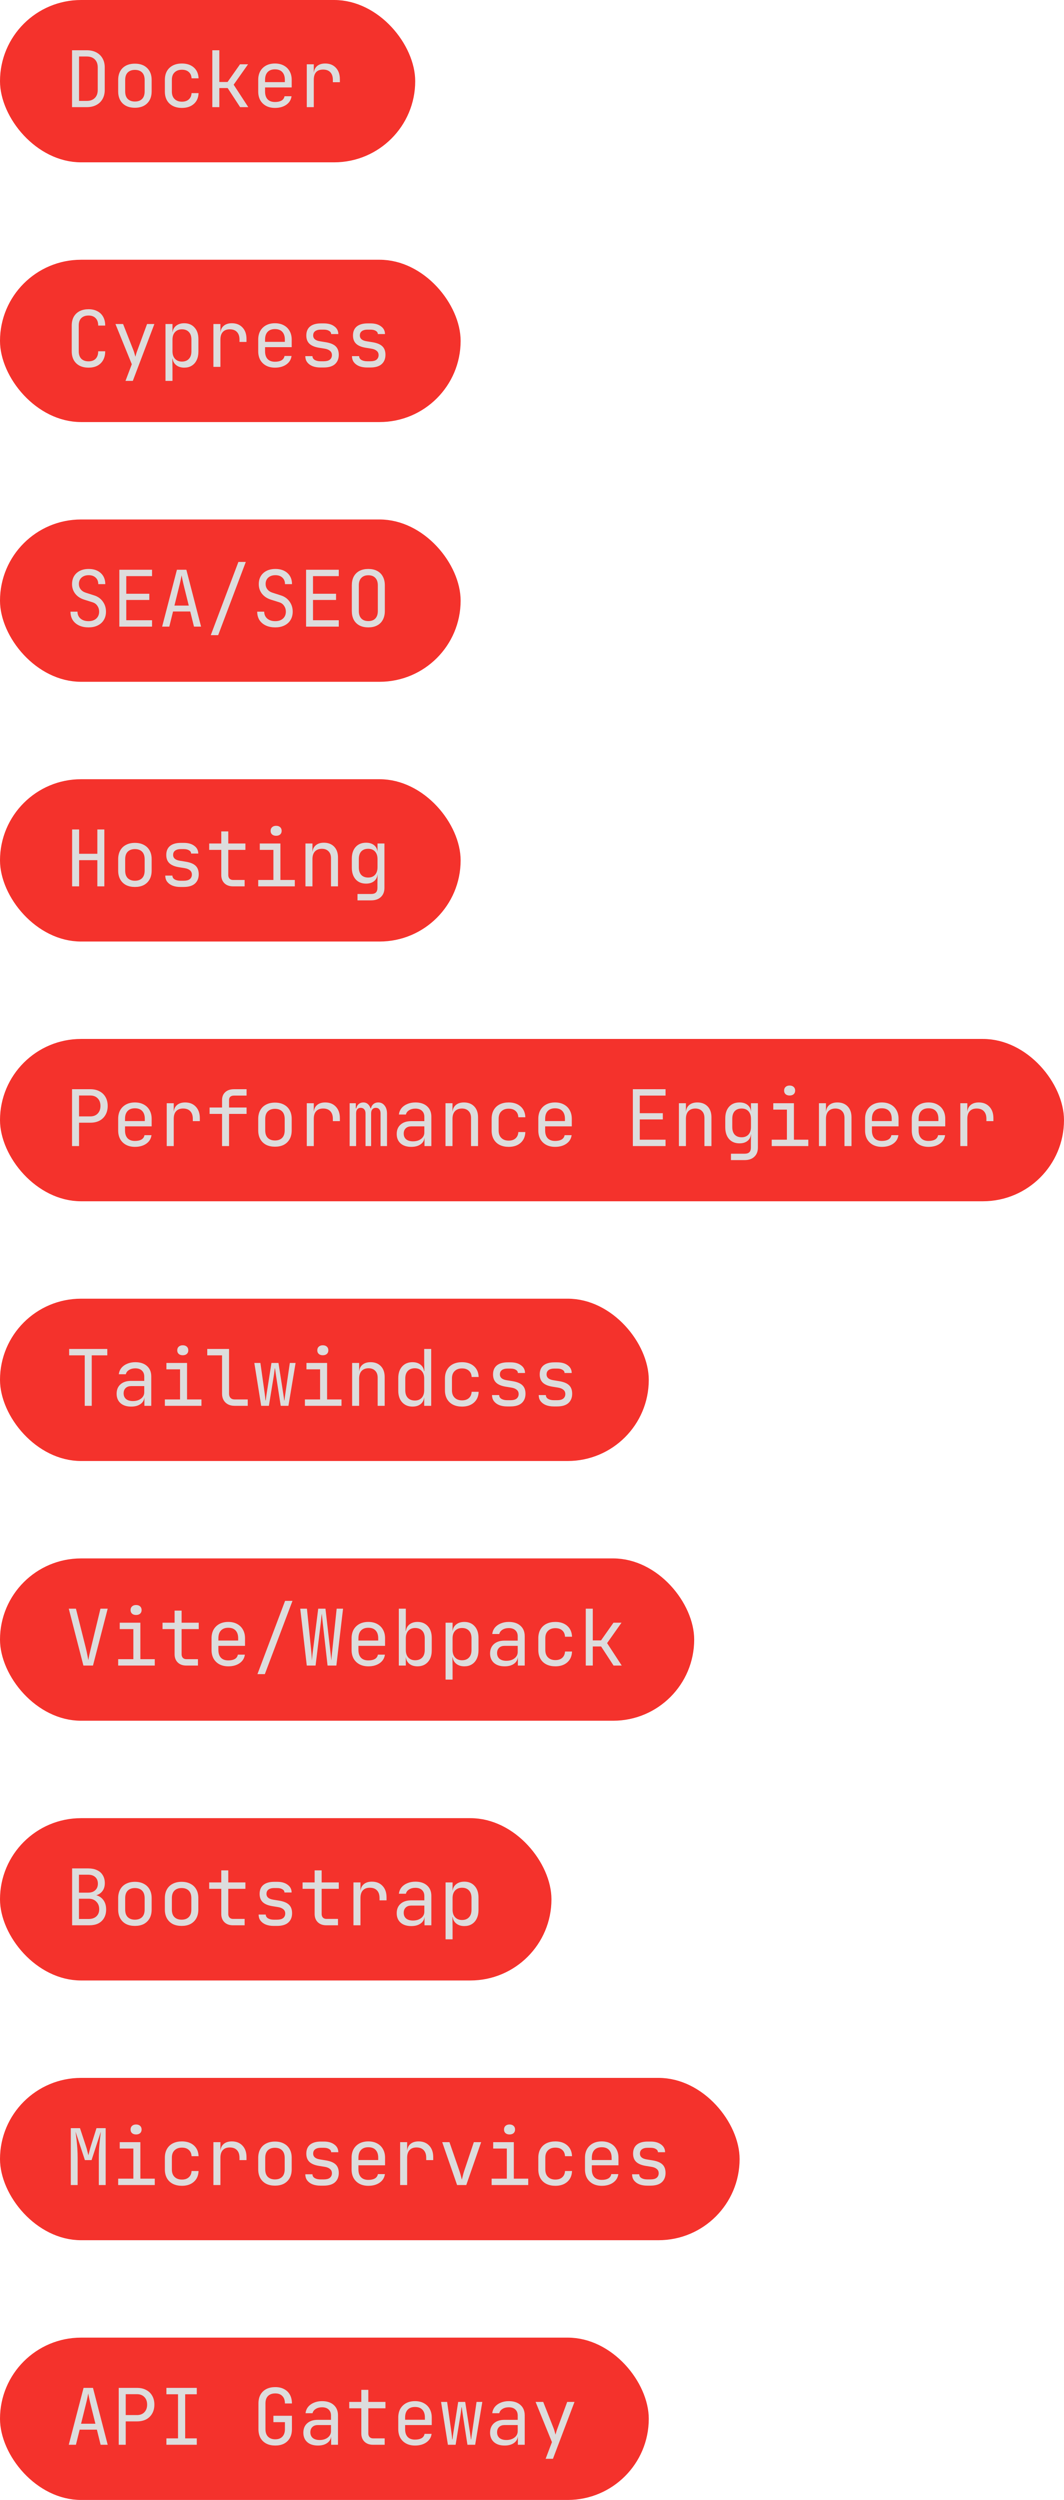 <svg width="164" height="385" viewBox="0 0 164 385" fill="none" xmlns="http://www.w3.org/2000/svg">
<rect width="64" height="25" rx="12.5" fill="#F4322C"/>
<path d="M11.104 16.5V7.74H13.372C13.94 7.74 14.428 7.848 14.836 8.064C15.252 8.28 15.572 8.584 15.796 8.976C16.028 9.368 16.144 9.832 16.144 10.368V13.86C16.144 14.396 16.028 14.864 15.796 15.264C15.572 15.656 15.252 15.96 14.836 16.176C14.428 16.392 13.94 16.5 13.372 16.5H11.104ZM12.184 15.54H13.372C13.9 15.54 14.312 15.392 14.608 15.096C14.912 14.8 15.064 14.388 15.064 13.86V10.368C15.064 9.848 14.912 9.44 14.608 9.144C14.312 8.848 13.9 8.7 13.372 8.7H12.184V15.54ZM20.795 16.596C19.995 16.596 19.363 16.372 18.899 15.924C18.443 15.468 18.215 14.852 18.215 14.076V12.324C18.215 11.54 18.443 10.924 18.899 10.476C19.363 10.028 19.995 9.804 20.795 9.804C21.595 9.804 22.223 10.028 22.679 10.476C23.143 10.924 23.375 11.536 23.375 12.312V14.076C23.375 14.852 23.143 15.468 22.679 15.924C22.223 16.372 21.595 16.596 20.795 16.596ZM20.795 15.636C21.267 15.636 21.635 15.504 21.899 15.24C22.163 14.976 22.295 14.588 22.295 14.076V12.324C22.295 11.812 22.163 11.424 21.899 11.16C21.635 10.896 21.267 10.764 20.795 10.764C20.331 10.764 19.963 10.896 19.691 11.16C19.427 11.424 19.295 11.812 19.295 12.324V14.076C19.295 14.588 19.427 14.976 19.691 15.24C19.963 15.504 20.331 15.636 20.795 15.636ZM28.039 16.62C27.239 16.62 26.599 16.396 26.119 15.948C25.647 15.5 25.411 14.884 25.411 14.1V12.3C25.411 11.516 25.647 10.9 26.119 10.452C26.599 10.004 27.239 9.78 28.039 9.78C28.799 9.78 29.411 9.984 29.875 10.392C30.339 10.8 30.583 11.356 30.607 12.06H29.527C29.503 11.636 29.359 11.312 29.095 11.088C28.839 10.856 28.487 10.74 28.039 10.74C27.567 10.74 27.191 10.876 26.911 11.148C26.631 11.412 26.491 11.792 26.491 12.288V14.1C26.491 14.596 26.631 14.98 26.911 15.252C27.191 15.524 27.567 15.66 28.039 15.66C28.487 15.66 28.839 15.544 29.095 15.312C29.359 15.08 29.503 14.756 29.527 14.34H30.607C30.583 15.044 30.339 15.6 29.875 16.008C29.411 16.416 28.799 16.62 28.039 16.62ZM32.726 16.5V7.74H33.806V12.624H35.078L36.998 9.9H38.234L36.014 13.044L38.27 16.5H37.01L35.09 13.56H33.806V16.5H32.726ZM42.381 16.62C41.861 16.62 41.405 16.516 41.013 16.308C40.629 16.1 40.329 15.808 40.113 15.432C39.905 15.048 39.801 14.604 39.801 14.1V12.3C39.801 11.788 39.905 11.344 40.113 10.968C40.329 10.592 40.629 10.3 41.013 10.092C41.405 9.884 41.861 9.78 42.381 9.78C42.901 9.78 43.353 9.884 43.737 10.092C44.129 10.3 44.429 10.592 44.637 10.968C44.853 11.344 44.961 11.788 44.961 12.3V13.464H40.857V14.1C40.857 14.62 40.989 15.02 41.253 15.3C41.517 15.572 41.893 15.708 42.381 15.708C42.797 15.708 43.133 15.636 43.389 15.492C43.645 15.34 43.801 15.116 43.857 14.82H44.937C44.865 15.372 44.593 15.812 44.121 16.14C43.657 16.46 43.077 16.62 42.381 16.62ZM40.857 12.648H43.905V12.3C43.905 11.78 43.773 11.38 43.509 11.1C43.253 10.82 42.877 10.68 42.381 10.68C41.893 10.68 41.517 10.82 41.253 11.1C40.989 11.38 40.857 11.78 40.857 12.3V12.648ZM47.285 16.5V9.9H48.365V11.16H48.377C48.433 10.72 48.613 10.38 48.917 10.14C49.221 9.9 49.625 9.78 50.129 9.78C50.817 9.78 51.365 10 51.773 10.44C52.181 10.872 52.385 11.46 52.385 12.204V12.66H51.305V12.3C51.305 11.796 51.177 11.408 50.921 11.136C50.665 10.856 50.293 10.716 49.805 10.716C48.845 10.716 48.365 11.244 48.365 12.3V16.5H47.285Z" fill="#DDDDDD"/>
<rect y="80" width="71" height="25" rx="12.5" fill="#F4322C"/>
<path d="M13.648 96.62C13.088 96.62 12.596 96.52 12.172 96.32C11.756 96.12 11.432 95.84 11.2 95.48C10.976 95.112 10.864 94.684 10.864 94.196H11.944C11.944 94.636 12.1 94.992 12.412 95.264C12.724 95.528 13.136 95.66 13.648 95.66C14.144 95.66 14.54 95.528 14.836 95.264C15.132 94.992 15.28 94.636 15.28 94.196C15.28 93.852 15.188 93.552 15.004 93.296C14.828 93.032 14.584 92.852 14.272 92.756L12.976 92.348C12.392 92.164 11.932 91.86 11.596 91.436C11.268 91.012 11.104 90.52 11.104 89.96C11.104 89.248 11.336 88.68 11.8 88.256C12.272 87.832 12.896 87.62 13.672 87.62C14.448 87.62 15.068 87.832 15.532 88.256C15.996 88.68 16.228 89.248 16.228 89.96H15.148C15.148 89.536 15.012 89.2 14.74 88.952C14.476 88.704 14.12 88.58 13.672 88.58C13.216 88.58 12.848 88.704 12.568 88.952C12.296 89.2 12.16 89.528 12.16 89.936C12.16 90.256 12.252 90.532 12.436 90.764C12.62 90.996 12.872 91.164 13.192 91.268L14.536 91.7C15.088 91.876 15.524 92.188 15.844 92.636C16.172 93.084 16.336 93.604 16.336 94.196C16.336 94.684 16.224 95.112 16 95.48C15.784 95.84 15.472 96.12 15.064 96.32C14.664 96.52 14.192 96.62 13.648 96.62ZM18.395 96.5V87.74H23.435V88.724H19.463V91.436H23.015V92.396H19.463V95.516H23.435V96.5H18.395ZM24.991 96.5L27.271 87.74H28.723L30.991 96.5H29.899L29.323 94.172H26.671L26.095 96.5H24.991ZM26.887 93.26H29.095L28.423 90.56C28.295 90.048 28.195 89.62 28.123 89.276C28.051 88.932 28.007 88.708 27.991 88.604C27.975 88.708 27.931 88.932 27.859 89.276C27.787 89.62 27.687 90.044 27.559 90.548L26.887 93.26ZM32.486 97.82L36.746 86.54H37.886L33.626 97.82H32.486ZM42.429 96.62C41.869 96.62 41.377 96.52 40.953 96.32C40.537 96.12 40.213 95.84 39.981 95.48C39.757 95.112 39.645 94.684 39.645 94.196H40.725C40.725 94.636 40.881 94.992 41.193 95.264C41.505 95.528 41.917 95.66 42.429 95.66C42.925 95.66 43.321 95.528 43.617 95.264C43.913 94.992 44.061 94.636 44.061 94.196C44.061 93.852 43.969 93.552 43.785 93.296C43.609 93.032 43.365 92.852 43.053 92.756L41.757 92.348C41.173 92.164 40.713 91.86 40.377 91.436C40.049 91.012 39.885 90.52 39.885 89.96C39.885 89.248 40.117 88.68 40.581 88.256C41.053 87.832 41.677 87.62 42.453 87.62C43.229 87.62 43.849 87.832 44.313 88.256C44.777 88.68 45.009 89.248 45.009 89.96H43.929C43.929 89.536 43.793 89.2 43.521 88.952C43.257 88.704 42.901 88.58 42.453 88.58C41.997 88.58 41.629 88.704 41.349 88.952C41.077 89.2 40.941 89.528 40.941 89.936C40.941 90.256 41.033 90.532 41.217 90.764C41.401 90.996 41.653 91.164 41.973 91.268L43.317 91.7C43.869 91.876 44.305 92.188 44.625 92.636C44.953 93.084 45.117 93.604 45.117 94.196C45.117 94.684 45.005 95.112 44.781 95.48C44.565 95.84 44.253 96.12 43.845 96.32C43.445 96.52 42.973 96.62 42.429 96.62ZM47.177 96.5V87.74H52.217V88.724H48.245V91.436H51.797V92.396H48.245V95.516H52.217V96.5H47.177ZM56.772 96.62C56.244 96.62 55.788 96.52 55.404 96.32C55.028 96.12 54.736 95.832 54.528 95.456C54.328 95.072 54.228 94.62 54.228 94.1V90.14C54.228 89.612 54.328 89.16 54.528 88.784C54.736 88.408 55.028 88.12 55.404 87.92C55.788 87.72 56.244 87.62 56.772 87.62C57.3 87.62 57.752 87.72 58.128 87.92C58.512 88.12 58.804 88.408 59.004 88.784C59.212 89.16 59.316 89.608 59.316 90.128V94.1C59.316 94.62 59.212 95.072 59.004 95.456C58.804 95.832 58.512 96.12 58.128 96.32C57.752 96.52 57.3 96.62 56.772 96.62ZM56.772 95.648C57.244 95.648 57.604 95.516 57.852 95.252C58.108 94.98 58.236 94.596 58.236 94.1V90.14C58.236 89.644 58.108 89.264 57.852 89C57.604 88.728 57.244 88.592 56.772 88.592C56.308 88.592 55.948 88.728 55.692 89C55.436 89.264 55.308 89.644 55.308 90.14V94.1C55.308 94.596 55.436 94.98 55.692 95.252C55.948 95.516 56.308 95.648 56.772 95.648Z" fill="#DDDDDD"/>
<rect y="160" width="164" height="25" rx="12.5" fill="#F4322C"/>
<path d="M11.104 176.5V167.74H13.924C14.468 167.74 14.94 167.848 15.34 168.064C15.74 168.272 16.048 168.568 16.264 168.952C16.488 169.336 16.6 169.792 16.6 170.32C16.6 170.84 16.488 171.296 16.264 171.688C16.048 172.072 15.74 172.372 15.34 172.588C14.94 172.796 14.468 172.9 13.924 172.9H12.184V176.5H11.104ZM12.184 171.928H13.924C14.396 171.928 14.772 171.784 15.052 171.496C15.34 171.2 15.484 170.808 15.484 170.32C15.484 169.824 15.34 169.432 15.052 169.144C14.772 168.856 14.396 168.712 13.924 168.712H12.184V171.928ZM20.795 176.62C20.275 176.62 19.819 176.516 19.427 176.308C19.043 176.1 18.743 175.808 18.527 175.432C18.319 175.048 18.215 174.604 18.215 174.1V172.3C18.215 171.788 18.319 171.344 18.527 170.968C18.743 170.592 19.043 170.3 19.427 170.092C19.819 169.884 20.275 169.78 20.795 169.78C21.315 169.78 21.767 169.884 22.151 170.092C22.543 170.3 22.843 170.592 23.051 170.968C23.267 171.344 23.375 171.788 23.375 172.3V173.464H19.271V174.1C19.271 174.62 19.403 175.02 19.667 175.3C19.931 175.572 20.307 175.708 20.795 175.708C21.211 175.708 21.547 175.636 21.803 175.492C22.059 175.34 22.215 175.116 22.271 174.82H23.351C23.279 175.372 23.007 175.812 22.535 176.14C22.071 176.46 21.491 176.62 20.795 176.62ZM22.319 172.744V172.3C22.319 171.78 22.187 171.38 21.923 171.1C21.667 170.82 21.291 170.68 20.795 170.68C20.307 170.68 19.931 170.82 19.667 171.1C19.403 171.38 19.271 171.78 19.271 172.3V172.648H22.403L22.319 172.744ZM25.699 176.5V169.9H26.779V171.16H27.007L26.779 171.412C26.779 170.892 26.935 170.492 27.247 170.212C27.559 169.924 27.991 169.78 28.543 169.78C29.231 169.78 29.779 170 30.187 170.44C30.595 170.872 30.799 171.46 30.799 172.204V172.66H29.719V172.3C29.719 171.796 29.591 171.408 29.335 171.136C29.079 170.856 28.707 170.716 28.219 170.716C27.755 170.716 27.399 170.852 27.151 171.124C26.903 171.388 26.779 171.78 26.779 172.3V176.5H25.699ZM34.226 176.5V171.544H32.306V170.56H34.226V169.42C34.226 168.9 34.39 168.492 34.718 168.196C35.046 167.892 35.498 167.74 36.074 167.74H38.006V168.724H36.074C35.826 168.724 35.634 168.784 35.498 168.904C35.37 169.016 35.306 169.188 35.306 169.42V170.56H38.006V171.544H35.306V176.5H34.226ZM42.381 176.596C41.853 176.596 41.393 176.496 41.001 176.296C40.617 176.088 40.321 175.796 40.113 175.42C39.905 175.044 39.801 174.596 39.801 174.076V172.324C39.801 171.804 39.905 171.356 40.113 170.98C40.321 170.604 40.617 170.316 41.001 170.116C41.393 169.908 41.853 169.804 42.381 169.804C42.917 169.804 43.377 169.908 43.761 170.116C44.145 170.316 44.441 170.604 44.649 170.98C44.857 171.348 44.961 171.792 44.961 172.312V174.076C44.961 174.596 44.857 175.044 44.649 175.42C44.441 175.796 44.145 176.088 43.761 176.296C43.377 176.496 42.917 176.596 42.381 176.596ZM42.381 175.636C42.853 175.636 43.221 175.504 43.485 175.24C43.749 174.976 43.881 174.588 43.881 174.076V172.324C43.881 171.812 43.749 171.424 43.485 171.16C43.221 170.896 42.853 170.764 42.381 170.764C41.917 170.764 41.549 170.896 41.277 171.16C41.013 171.424 40.881 171.812 40.881 172.324V174.076C40.881 174.588 41.013 174.976 41.277 175.24C41.549 175.504 41.917 175.636 42.381 175.636ZM47.285 176.5V169.9H48.365V171.16H48.593L48.365 171.412C48.365 170.892 48.521 170.492 48.833 170.212C49.145 169.924 49.577 169.78 50.129 169.78C50.817 169.78 51.365 170 51.773 170.44C52.181 170.872 52.385 171.46 52.385 172.204V172.66H51.305V172.3C51.305 171.796 51.177 171.408 50.921 171.136C50.665 170.856 50.293 170.716 49.805 170.716C49.341 170.716 48.985 170.852 48.737 171.124C48.489 171.388 48.365 171.78 48.365 172.3V176.5H47.285ZM53.892 176.5V169.9H54.84V170.692H55.056L54.888 170.98C54.888 170.628 54.992 170.34 55.2 170.116C55.408 169.892 55.68 169.78 56.016 169.78C56.368 169.78 56.652 169.924 56.868 170.212C57.092 170.5 57.204 170.876 57.204 171.34L56.88 170.692H57.384L57.156 170.98C57.156 170.628 57.26 170.34 57.468 170.116C57.684 169.892 57.964 169.78 58.308 169.78C58.708 169.78 59.032 169.94 59.28 170.26C59.528 170.572 59.652 170.98 59.652 171.484V176.5H58.656V171.472C58.656 171.192 58.592 170.98 58.464 170.836C58.344 170.684 58.168 170.608 57.936 170.608C57.704 170.608 57.524 170.684 57.396 170.836C57.268 170.98 57.204 171.188 57.204 171.46V176.5H56.34V171.472C56.34 171.192 56.272 170.98 56.136 170.836C56.008 170.684 55.828 170.608 55.596 170.608C55.372 170.608 55.196 170.684 55.068 170.836C54.948 170.98 54.888 171.188 54.888 171.46V176.5H53.892ZM63.391 176.62C62.695 176.62 62.147 176.444 61.747 176.092C61.347 175.732 61.147 175.248 61.147 174.64C61.147 174.024 61.347 173.54 61.747 173.188C62.147 172.836 62.687 172.66 63.367 172.66H65.407V172C65.407 171.6 65.283 171.288 65.035 171.064C64.795 170.84 64.459 170.728 64.027 170.728C63.643 170.728 63.319 170.812 63.055 170.98C62.791 171.148 62.627 171.368 62.563 171.64H61.483C61.523 171.272 61.655 170.948 61.879 170.668C62.111 170.388 62.411 170.172 62.779 170.02C63.155 169.86 63.571 169.78 64.027 169.78C64.787 169.78 65.387 169.976 65.827 170.368C66.267 170.76 66.487 171.292 66.487 171.964V176.5H65.431V175.24H65.251L65.431 175.06C65.431 175.54 65.243 175.92 64.867 176.2C64.499 176.48 64.007 176.62 63.391 176.62ZM63.655 175.768C64.167 175.768 64.587 175.64 64.915 175.384C65.243 175.128 65.407 174.8 65.407 174.4V173.464H63.391C63.031 173.464 62.747 173.564 62.539 173.764C62.331 173.964 62.227 174.236 62.227 174.58C62.227 174.948 62.351 175.24 62.599 175.456C62.855 175.664 63.207 175.768 63.655 175.768ZM68.666 176.5V169.9H69.746V171.16H69.975L69.746 171.412C69.746 170.892 69.903 170.492 70.215 170.212C70.526 169.924 70.959 169.78 71.51 169.78C72.174 169.78 72.703 169.984 73.094 170.392C73.487 170.8 73.683 171.356 73.683 172.06V176.5H72.603V172.18C72.603 171.708 72.475 171.348 72.219 171.1C71.971 170.844 71.63 170.716 71.198 170.716C70.751 170.716 70.394 170.852 70.13 171.124C69.874 171.396 69.746 171.788 69.746 172.3V176.5H68.666ZM78.406 176.62C77.878 176.62 77.414 176.52 77.014 176.32C76.622 176.12 76.318 175.832 76.102 175.456C75.886 175.072 75.778 174.62 75.778 174.1V172.3C75.778 171.772 75.886 171.32 76.102 170.944C76.318 170.568 76.622 170.28 77.014 170.08C77.414 169.88 77.878 169.78 78.406 169.78C79.166 169.78 79.778 169.984 80.242 170.392C80.706 170.8 80.95 171.356 80.974 172.06H79.894C79.87 171.636 79.726 171.312 79.462 171.088C79.206 170.856 78.854 170.74 78.406 170.74C77.934 170.74 77.558 170.876 77.278 171.148C76.998 171.412 76.858 171.792 76.858 172.288V174.1C76.858 174.596 76.998 174.98 77.278 175.252C77.558 175.524 77.934 175.66 78.406 175.66C78.854 175.66 79.206 175.544 79.462 175.312C79.726 175.08 79.87 174.756 79.894 174.34H80.974C80.95 175.044 80.706 175.6 80.242 176.008C79.778 176.416 79.166 176.62 78.406 176.62ZM85.553 176.62C85.033 176.62 84.577 176.516 84.185 176.308C83.801 176.1 83.501 175.808 83.285 175.432C83.077 175.048 82.973 174.604 82.973 174.1V172.3C82.973 171.788 83.077 171.344 83.285 170.968C83.501 170.592 83.801 170.3 84.185 170.092C84.577 169.884 85.033 169.78 85.553 169.78C86.073 169.78 86.525 169.884 86.909 170.092C87.301 170.3 87.601 170.592 87.809 170.968C88.025 171.344 88.133 171.788 88.133 172.3V173.464H84.029V174.1C84.029 174.62 84.161 175.02 84.425 175.3C84.689 175.572 85.065 175.708 85.553 175.708C85.969 175.708 86.305 175.636 86.561 175.492C86.817 175.34 86.973 175.116 87.029 174.82H88.109C88.037 175.372 87.765 175.812 87.293 176.14C86.829 176.46 86.249 176.62 85.553 176.62ZM87.077 172.744V172.3C87.077 171.78 86.945 171.38 86.681 171.1C86.425 170.82 86.049 170.68 85.553 170.68C85.065 170.68 84.689 170.82 84.425 171.1C84.161 171.38 84.029 171.78 84.029 172.3V172.648H87.161L87.077 172.744ZM97.544 176.5V167.74H102.584V168.724H98.612V171.436H102.164V172.396H98.612V175.516H102.584V176.5H97.544ZM104.643 176.5V169.9H105.723V171.16H105.951L105.723 171.412C105.723 170.892 105.879 170.492 106.191 170.212C106.503 169.924 106.935 169.78 107.487 169.78C108.151 169.78 108.679 169.984 109.071 170.392C109.463 170.8 109.659 171.356 109.659 172.06V176.5H108.579V172.18C108.579 171.708 108.451 171.348 108.195 171.1C107.947 170.844 107.607 170.716 107.175 170.716C106.727 170.716 106.371 170.852 106.107 171.124C105.851 171.396 105.723 171.788 105.723 172.3V176.5H104.643ZM112.666 178.66V177.676H114.766C115.102 177.676 115.346 177.6 115.498 177.448C115.658 177.296 115.738 177.06 115.738 176.74V175.9L115.762 174.7H115.546L115.75 174.52C115.75 175 115.59 175.38 115.27 175.66C114.95 175.94 114.522 176.08 113.986 176.08C113.306 176.08 112.77 175.86 112.378 175.42C111.986 174.972 111.79 174.372 111.79 173.62V172.228C111.79 171.476 111.986 170.88 112.378 170.44C112.77 170 113.306 169.78 113.986 169.78C114.522 169.78 114.95 169.92 115.27 170.2C115.59 170.48 115.75 170.86 115.75 171.34L115.546 171.16H115.75V169.9H116.818V176.74C116.818 177.332 116.634 177.8 116.266 178.144C115.906 178.488 115.402 178.66 114.754 178.66H112.666ZM114.31 175.144C114.758 175.144 115.11 175.004 115.366 174.724C115.622 174.444 115.75 174.056 115.75 173.56V172.3C115.75 171.804 115.622 171.416 115.366 171.136C115.11 170.856 114.758 170.716 114.31 170.716C113.854 170.716 113.498 170.852 113.242 171.124C112.994 171.396 112.87 171.788 112.87 172.3V173.56C112.87 174.072 112.994 174.464 113.242 174.736C113.498 175.008 113.854 175.144 114.31 175.144ZM118.95 176.5V175.516H121.29V170.884H119.19V169.9H122.37V175.516H124.59V176.5H118.95ZM121.71 168.712C121.446 168.712 121.238 168.644 121.086 168.508C120.934 168.372 120.858 168.188 120.858 167.956C120.858 167.716 120.934 167.528 121.086 167.392C121.238 167.248 121.446 167.176 121.71 167.176C121.974 167.176 122.182 167.248 122.334 167.392C122.486 167.528 122.562 167.716 122.562 167.956C122.562 168.188 122.486 168.372 122.334 168.508C122.182 168.644 121.974 168.712 121.71 168.712ZM126.229 176.5V169.9H127.309V171.16H127.537L127.309 171.412C127.309 170.892 127.465 170.492 127.777 170.212C128.089 169.924 128.521 169.78 129.073 169.78C129.737 169.78 130.265 169.984 130.657 170.392C131.049 170.8 131.245 171.356 131.245 172.06V176.5H130.165V172.18C130.165 171.708 130.037 171.348 129.781 171.1C129.533 170.844 129.193 170.716 128.761 170.716C128.313 170.716 127.957 170.852 127.693 171.124C127.437 171.396 127.309 171.788 127.309 172.3V176.5H126.229ZM135.92 176.62C135.4 176.62 134.944 176.516 134.552 176.308C134.168 176.1 133.868 175.808 133.652 175.432C133.444 175.048 133.34 174.604 133.34 174.1V172.3C133.34 171.788 133.444 171.344 133.652 170.968C133.868 170.592 134.168 170.3 134.552 170.092C134.944 169.884 135.4 169.78 135.92 169.78C136.44 169.78 136.892 169.884 137.276 170.092C137.668 170.3 137.968 170.592 138.176 170.968C138.392 171.344 138.5 171.788 138.5 172.3V173.464H134.396V174.1C134.396 174.62 134.528 175.02 134.792 175.3C135.056 175.572 135.432 175.708 135.92 175.708C136.336 175.708 136.672 175.636 136.928 175.492C137.184 175.34 137.34 175.116 137.396 174.82H138.476C138.404 175.372 138.132 175.812 137.66 176.14C137.196 176.46 136.616 176.62 135.92 176.62ZM137.444 172.744V172.3C137.444 171.78 137.312 171.38 137.048 171.1C136.792 170.82 136.416 170.68 135.92 170.68C135.432 170.68 135.056 170.82 134.792 171.1C134.528 171.38 134.396 171.78 134.396 172.3V172.648H137.528L137.444 172.744ZM143.116 176.62C142.596 176.62 142.14 176.516 141.748 176.308C141.364 176.1 141.064 175.808 140.848 175.432C140.64 175.048 140.536 174.604 140.536 174.1V172.3C140.536 171.788 140.64 171.344 140.848 170.968C141.064 170.592 141.364 170.3 141.748 170.092C142.14 169.884 142.596 169.78 143.116 169.78C143.636 169.78 144.088 169.884 144.472 170.092C144.864 170.3 145.164 170.592 145.372 170.968C145.588 171.344 145.696 171.788 145.696 172.3V173.464H141.592V174.1C141.592 174.62 141.724 175.02 141.988 175.3C142.252 175.572 142.628 175.708 143.116 175.708C143.532 175.708 143.868 175.636 144.124 175.492C144.38 175.34 144.536 175.116 144.592 174.82H145.672C145.6 175.372 145.328 175.812 144.856 176.14C144.392 176.46 143.812 176.62 143.116 176.62ZM144.64 172.744V172.3C144.64 171.78 144.508 171.38 144.244 171.1C143.988 170.82 143.612 170.68 143.116 170.68C142.628 170.68 142.252 170.82 141.988 171.1C141.724 171.38 141.592 171.78 141.592 172.3V172.648H144.724L144.64 172.744ZM148.019 176.5V169.9H149.099V171.16H149.327L149.099 171.412C149.099 170.892 149.255 170.492 149.567 170.212C149.879 169.924 150.311 169.78 150.863 169.78C151.551 169.78 152.099 170 152.507 170.44C152.915 170.872 153.119 171.46 153.119 172.204V172.66H152.039V172.3C152.039 171.796 151.911 171.408 151.655 171.136C151.399 170.856 151.027 170.716 150.539 170.716C150.075 170.716 149.719 170.852 149.471 171.124C149.223 171.388 149.099 171.78 149.099 172.3V176.5H148.019Z" fill="#DDDDDD"/>
<rect y="40" width="71" height="25" rx="12.5" fill="#F4322C"/>
<path d="M13.648 56.62C13.12 56.62 12.66 56.52 12.268 56.32C11.884 56.12 11.584 55.832 11.368 55.456C11.16 55.072 11.056 54.62 11.056 54.1V50.14C11.056 49.612 11.16 49.16 11.368 48.784C11.584 48.408 11.884 48.12 12.268 47.92C12.66 47.72 13.12 47.62 13.648 47.62C14.176 47.62 14.632 47.724 15.016 47.932C15.4 48.132 15.696 48.42 15.904 48.796C16.112 49.172 16.216 49.62 16.216 50.14H15.136C15.136 49.644 15.004 49.264 14.74 49C14.484 48.728 14.12 48.592 13.648 48.592C13.176 48.592 12.804 48.724 12.532 48.988C12.268 49.252 12.136 49.632 12.136 50.128V54.1C12.136 54.596 12.268 54.98 12.532 55.252C12.804 55.516 13.176 55.648 13.648 55.648C14.12 55.648 14.484 55.516 14.74 55.252C15.004 54.98 15.136 54.596 15.136 54.1H16.216C16.216 54.612 16.112 55.06 15.904 55.444C15.696 55.82 15.4 56.112 15.016 56.32C14.632 56.52 14.176 56.62 13.648 56.62ZM19.343 58.66L20.315 56.092L17.795 49.9H18.971L20.579 53.98C20.635 54.116 20.687 54.28 20.735 54.472C20.791 54.656 20.835 54.812 20.867 54.94C20.899 54.812 20.943 54.656 20.999 54.472C21.055 54.28 21.111 54.116 21.167 53.98L22.667 49.9H23.795L20.471 58.66H19.343ZM25.507 58.66V49.9H26.587V51.16H26.803L26.587 51.412C26.587 50.908 26.751 50.512 27.079 50.224C27.415 49.928 27.855 49.78 28.399 49.78C29.063 49.78 29.591 50 29.983 50.44C30.383 50.872 30.583 51.468 30.583 52.228V54.16C30.583 54.664 30.491 55.1 30.307 55.468C30.131 55.836 29.879 56.12 29.551 56.32C29.231 56.52 28.847 56.62 28.399 56.62C27.863 56.62 27.427 56.472 27.091 56.176C26.755 55.88 26.587 55.484 26.587 54.988L26.803 55.24H26.563L26.587 56.74V58.66H25.507ZM28.039 55.684C28.495 55.684 28.851 55.548 29.107 55.276C29.371 55.004 29.503 54.612 29.503 54.1V52.3C29.503 51.788 29.371 51.396 29.107 51.124C28.851 50.852 28.495 50.716 28.039 50.716C27.599 50.716 27.247 50.856 26.983 51.136C26.719 51.416 26.587 51.804 26.587 52.3V54.1C26.587 54.596 26.719 54.984 26.983 55.264C27.247 55.544 27.599 55.684 28.039 55.684ZM32.894 56.5V49.9H33.974V51.16H34.202L33.974 51.412C33.974 50.892 34.13 50.492 34.442 50.212C34.754 49.924 35.186 49.78 35.738 49.78C36.426 49.78 36.974 50 37.382 50.44C37.79 50.872 37.994 51.46 37.994 52.204V52.66H36.914V52.3C36.914 51.796 36.786 51.408 36.53 51.136C36.274 50.856 35.902 50.716 35.414 50.716C34.95 50.716 34.594 50.852 34.346 51.124C34.098 51.388 33.974 51.78 33.974 52.3V56.5H32.894ZM42.381 56.62C41.861 56.62 41.405 56.516 41.013 56.308C40.629 56.1 40.329 55.808 40.113 55.432C39.905 55.048 39.801 54.604 39.801 54.1V52.3C39.801 51.788 39.905 51.344 40.113 50.968C40.329 50.592 40.629 50.3 41.013 50.092C41.405 49.884 41.861 49.78 42.381 49.78C42.901 49.78 43.353 49.884 43.737 50.092C44.129 50.3 44.429 50.592 44.637 50.968C44.853 51.344 44.961 51.788 44.961 52.3V53.464H40.857V54.1C40.857 54.62 40.989 55.02 41.253 55.3C41.517 55.572 41.893 55.708 42.381 55.708C42.797 55.708 43.133 55.636 43.389 55.492C43.645 55.34 43.801 55.116 43.857 54.82H44.937C44.865 55.372 44.593 55.812 44.121 56.14C43.657 56.46 43.077 56.62 42.381 56.62ZM43.905 52.744V52.3C43.905 51.78 43.773 51.38 43.509 51.1C43.253 50.82 42.877 50.68 42.381 50.68C41.893 50.68 41.517 50.82 41.253 51.1C40.989 51.38 40.857 51.78 40.857 52.3V52.648H43.989L43.905 52.744ZM49.373 56.596C48.925 56.596 48.525 56.528 48.173 56.392C47.821 56.248 47.545 56.044 47.345 55.78C47.153 55.516 47.057 55.204 47.057 54.844H48.161C48.161 55.092 48.277 55.288 48.509 55.432C48.749 55.568 49.045 55.636 49.397 55.636H49.901C50.325 55.636 50.641 55.552 50.849 55.384C51.057 55.208 51.161 54.976 51.161 54.688C51.161 54.408 51.061 54.188 50.861 54.028C50.669 53.86 50.389 53.748 50.021 53.692L49.133 53.548C48.477 53.436 47.993 53.228 47.681 52.924C47.369 52.62 47.213 52.2 47.213 51.664C47.213 51.064 47.405 50.604 47.789 50.284C48.181 49.964 48.741 49.804 49.469 49.804H49.925C50.597 49.804 51.133 49.956 51.533 50.26C51.941 50.556 52.145 50.952 52.145 51.448H51.041C51.041 51.24 50.937 51.076 50.729 50.956C50.529 50.828 50.253 50.764 49.901 50.764H49.445C49.069 50.764 48.777 50.844 48.569 51.004C48.369 51.156 48.269 51.376 48.269 51.664C48.269 52.144 48.609 52.44 49.289 52.552L50.177 52.696C50.889 52.808 51.405 53.016 51.725 53.32C52.053 53.624 52.217 54.064 52.217 54.64C52.217 55.248 52.021 55.728 51.629 56.08C51.245 56.424 50.661 56.596 49.877 56.596H49.373ZM56.568 56.596C56.12 56.596 55.72 56.528 55.368 56.392C55.016 56.248 54.74 56.044 54.54 55.78C54.348 55.516 54.252 55.204 54.252 54.844H55.356C55.356 55.092 55.472 55.288 55.704 55.432C55.944 55.568 56.24 55.636 56.592 55.636H57.096C57.52 55.636 57.836 55.552 58.044 55.384C58.252 55.208 58.356 54.976 58.356 54.688C58.356 54.408 58.256 54.188 58.056 54.028C57.864 53.86 57.584 53.748 57.216 53.692L56.328 53.548C55.672 53.436 55.188 53.228 54.876 52.924C54.564 52.62 54.408 52.2 54.408 51.664C54.408 51.064 54.6 50.604 54.984 50.284C55.376 49.964 55.936 49.804 56.664 49.804H57.12C57.792 49.804 58.328 49.956 58.728 50.26C59.136 50.556 59.34 50.952 59.34 51.448H58.236C58.236 51.24 58.132 51.076 57.924 50.956C57.724 50.828 57.448 50.764 57.096 50.764H56.64C56.264 50.764 55.972 50.844 55.764 51.004C55.564 51.156 55.464 51.376 55.464 51.664C55.464 52.144 55.804 52.44 56.484 52.552L57.372 52.696C58.084 52.808 58.6 53.016 58.92 53.32C59.248 53.624 59.412 54.064 59.412 54.64C59.412 55.248 59.216 55.728 58.824 56.08C58.44 56.424 57.856 56.596 57.072 56.596H56.568Z" fill="#DDDDDD"/>
<rect y="120" width="71" height="25" rx="12.5" fill="#F4322C"/>
<path d="M11.116 136.5V127.74H12.196V131.484H15.004V127.74H16.084V136.5H15.004V132.468H12.196V136.5H11.116ZM20.795 136.596C20.267 136.596 19.807 136.496 19.415 136.296C19.031 136.088 18.735 135.796 18.527 135.42C18.319 135.044 18.215 134.596 18.215 134.076V132.324C18.215 131.804 18.319 131.356 18.527 130.98C18.735 130.604 19.031 130.316 19.415 130.116C19.807 129.908 20.267 129.804 20.795 129.804C21.331 129.804 21.791 129.908 22.175 130.116C22.559 130.316 22.855 130.604 23.063 130.98C23.271 131.348 23.375 131.792 23.375 132.312V134.076C23.375 134.596 23.271 135.044 23.063 135.42C22.855 135.796 22.559 136.088 22.175 136.296C21.791 136.496 21.331 136.596 20.795 136.596ZM20.795 135.636C21.267 135.636 21.635 135.504 21.899 135.24C22.163 134.976 22.295 134.588 22.295 134.076V132.324C22.295 131.812 22.163 131.424 21.899 131.16C21.635 130.896 21.267 130.764 20.795 130.764C20.331 130.764 19.963 130.896 19.691 131.16C19.427 131.424 19.295 131.812 19.295 132.324V134.076C19.295 134.588 19.427 134.976 19.691 135.24C19.963 135.504 20.331 135.636 20.795 135.636ZM27.787 136.596C27.339 136.596 26.939 136.528 26.587 136.392C26.235 136.248 25.959 136.044 25.759 135.78C25.567 135.516 25.471 135.204 25.471 134.844H26.575C26.575 135.092 26.691 135.288 26.923 135.432C27.163 135.568 27.459 135.636 27.811 135.636H28.315C28.739 135.636 29.055 135.552 29.263 135.384C29.471 135.208 29.575 134.976 29.575 134.688C29.575 134.408 29.475 134.188 29.275 134.028C29.083 133.86 28.803 133.748 28.435 133.692L27.547 133.548C26.891 133.436 26.407 133.228 26.095 132.924C25.783 132.62 25.627 132.2 25.627 131.664C25.627 131.064 25.819 130.604 26.203 130.284C26.595 129.964 27.155 129.804 27.883 129.804H28.339C29.011 129.804 29.547 129.956 29.947 130.26C30.355 130.556 30.559 130.952 30.559 131.448H29.455C29.455 131.24 29.351 131.076 29.143 130.956C28.943 130.828 28.667 130.764 28.315 130.764H27.859C27.483 130.764 27.191 130.844 26.983 131.004C26.783 131.156 26.683 131.376 26.683 131.664C26.683 132.144 27.023 132.44 27.703 132.552L28.591 132.696C29.303 132.808 29.819 133.016 30.139 133.32C30.467 133.624 30.631 134.064 30.631 134.64C30.631 135.248 30.435 135.728 30.043 136.08C29.659 136.424 29.075 136.596 28.291 136.596H27.787ZM35.906 136.5C35.362 136.5 34.926 136.344 34.598 136.032C34.27 135.712 34.106 135.288 34.106 134.76V130.884H32.246V129.9H34.106V128.04H35.186V129.9H37.826V130.884H35.186V134.76C35.186 134.984 35.25 135.168 35.378 135.312C35.514 135.448 35.69 135.516 35.906 135.516H37.706V136.5H35.906ZM39.801 136.5V135.516H42.141V130.884H40.041V129.9H43.221V135.516H45.441V136.5H39.801ZM42.561 128.712C42.297 128.712 42.089 128.644 41.937 128.508C41.785 128.372 41.709 128.188 41.709 127.956C41.709 127.716 41.785 127.528 41.937 127.392C42.089 127.248 42.297 127.176 42.561 127.176C42.825 127.176 43.033 127.248 43.185 127.392C43.337 127.528 43.413 127.716 43.413 127.956C43.413 128.188 43.337 128.372 43.185 128.508C43.033 128.644 42.825 128.712 42.561 128.712ZM47.081 136.5V129.9H48.161V131.16H48.389L48.161 131.412C48.161 130.892 48.317 130.492 48.629 130.212C48.941 129.924 49.373 129.78 49.925 129.78C50.589 129.78 51.117 129.984 51.509 130.392C51.901 130.8 52.097 131.356 52.097 132.06V136.5H51.017V132.18C51.017 131.708 50.889 131.348 50.633 131.1C50.385 130.844 50.045 130.716 49.613 130.716C49.165 130.716 48.809 130.852 48.545 131.124C48.289 131.396 48.161 131.788 48.161 132.3V136.5H47.081ZM55.104 138.66V137.676H57.204C57.54 137.676 57.784 137.6 57.936 137.448C58.096 137.296 58.176 137.06 58.176 136.74V135.9L58.2 134.7H57.984L58.188 134.52C58.188 135 58.028 135.38 57.708 135.66C57.388 135.94 56.96 136.08 56.424 136.08C55.744 136.08 55.208 135.86 54.816 135.42C54.424 134.972 54.228 134.372 54.228 133.62V132.228C54.228 131.476 54.424 130.88 54.816 130.44C55.208 130 55.744 129.78 56.424 129.78C56.96 129.78 57.388 129.92 57.708 130.2C58.028 130.48 58.188 130.86 58.188 131.34L57.984 131.16H58.188V129.9H59.256V136.74C59.256 137.332 59.072 137.8 58.704 138.144C58.344 138.488 57.84 138.66 57.192 138.66H55.104ZM56.748 135.144C57.196 135.144 57.548 135.004 57.804 134.724C58.06 134.444 58.188 134.056 58.188 133.56V132.3C58.188 131.804 58.06 131.416 57.804 131.136C57.548 130.856 57.196 130.716 56.748 130.716C56.292 130.716 55.936 130.852 55.68 131.124C55.432 131.396 55.308 131.788 55.308 132.3V133.56C55.308 134.072 55.432 134.464 55.68 134.736C55.936 135.008 56.292 135.144 56.748 135.144Z" fill="#DDDDDD"/>
<rect y="360" width="100" height="25" rx="12.5" fill="#F4322C"/>
<path d="M10.6 376.5L12.88 367.74H14.332L16.6 376.5H15.508L14.932 374.172H12.28L11.704 376.5H10.6ZM12.496 373.26H14.704L14.032 370.56C13.904 370.048 13.804 369.62 13.732 369.276C13.66 368.932 13.616 368.708 13.6 368.604C13.584 368.708 13.54 368.932 13.468 369.276C13.396 369.62 13.296 370.044 13.168 370.548L12.496 373.26ZM18.299 376.5V367.74H21.119C21.663 367.74 22.135 367.848 22.535 368.064C22.935 368.272 23.243 368.568 23.459 368.952C23.683 369.336 23.795 369.792 23.795 370.32C23.795 370.84 23.683 371.296 23.459 371.688C23.243 372.072 22.935 372.372 22.535 372.588C22.135 372.796 21.663 372.9 21.119 372.9H19.379V376.5H18.299ZM19.379 371.928H21.119C21.591 371.928 21.967 371.784 22.247 371.496C22.535 371.2 22.679 370.808 22.679 370.32C22.679 369.824 22.535 369.432 22.247 369.144C21.967 368.856 21.591 368.712 21.119 368.712H19.379V371.928ZM25.651 376.5V375.516H27.439V368.724H25.651V367.74H30.331V368.724H28.543V375.516H30.331V376.5H25.651ZM42.429 376.62C41.901 376.62 41.441 376.52 41.049 376.32C40.665 376.12 40.365 375.832 40.149 375.456C39.941 375.072 39.837 374.62 39.837 374.1V370.14C39.837 369.612 39.941 369.16 40.149 368.784C40.365 368.408 40.665 368.12 41.049 367.92C41.441 367.72 41.901 367.62 42.429 367.62C42.957 367.62 43.413 367.724 43.797 367.932C44.181 368.132 44.477 368.42 44.685 368.796C44.893 369.172 44.997 369.62 44.997 370.14H43.917C43.917 369.644 43.785 369.264 43.521 369C43.265 368.728 42.901 368.592 42.429 368.592C41.957 368.592 41.585 368.724 41.313 368.988C41.049 369.252 40.917 369.632 40.917 370.128V374.1C40.917 374.596 41.049 374.98 41.313 375.252C41.585 375.524 41.957 375.66 42.429 375.66C42.901 375.66 43.265 375.524 43.521 375.252C43.785 374.98 43.917 374.596 43.917 374.1V373.02H42.141V372.036H44.997V374.1C44.997 374.612 44.893 375.06 44.685 375.444C44.477 375.82 44.181 376.112 43.797 376.32C43.413 376.52 42.957 376.62 42.429 376.62ZM49.001 376.62C48.305 376.62 47.757 376.444 47.357 376.092C46.957 375.732 46.757 375.248 46.757 374.64C46.757 374.024 46.957 373.54 47.357 373.188C47.757 372.836 48.297 372.66 48.977 372.66H51.017V372C51.017 371.6 50.893 371.288 50.645 371.064C50.405 370.84 50.069 370.728 49.637 370.728C49.253 370.728 48.929 370.812 48.665 370.98C48.401 371.148 48.237 371.368 48.173 371.64H47.093C47.133 371.272 47.265 370.948 47.489 370.668C47.721 370.388 48.021 370.172 48.389 370.02C48.765 369.86 49.181 369.78 49.637 369.78C50.397 369.78 50.997 369.976 51.437 370.368C51.877 370.76 52.097 371.292 52.097 371.964V376.5H51.041V375.24H50.861L51.041 375.06C51.041 375.54 50.853 375.92 50.477 376.2C50.109 376.48 49.617 376.62 49.001 376.62ZM49.265 375.768C49.777 375.768 50.197 375.64 50.525 375.384C50.853 375.128 51.017 374.8 51.017 374.4V373.464H49.001C48.641 373.464 48.357 373.564 48.149 373.764C47.941 373.964 47.837 374.236 47.837 374.58C47.837 374.948 47.961 375.24 48.209 375.456C48.465 375.664 48.817 375.768 49.265 375.768ZM57.492 376.5C56.948 376.5 56.512 376.344 56.184 376.032C55.856 375.712 55.692 375.288 55.692 374.76V370.884H53.832V369.9H55.692V368.04H56.772V369.9H59.412V370.884H56.772V374.76C56.772 374.984 56.836 375.168 56.964 375.312C57.1 375.448 57.276 375.516 57.492 375.516H59.292V376.5H57.492ZM63.967 376.62C63.447 376.62 62.991 376.516 62.599 376.308C62.215 376.1 61.915 375.808 61.699 375.432C61.491 375.048 61.387 374.604 61.387 374.1V372.3C61.387 371.788 61.491 371.344 61.699 370.968C61.915 370.592 62.215 370.3 62.599 370.092C62.991 369.884 63.447 369.78 63.967 369.78C64.487 369.78 64.939 369.884 65.323 370.092C65.715 370.3 66.015 370.592 66.223 370.968C66.439 371.344 66.547 371.788 66.547 372.3V373.464H62.443V374.1C62.443 374.62 62.575 375.02 62.839 375.3C63.103 375.572 63.479 375.708 63.967 375.708C64.383 375.708 64.719 375.636 64.975 375.492C65.231 375.34 65.387 375.116 65.443 374.82H66.523C66.451 375.372 66.179 375.812 65.707 376.14C65.243 376.46 64.663 376.62 63.967 376.62ZM65.491 372.744V372.3C65.491 371.78 65.359 371.38 65.095 371.1C64.839 370.82 64.463 370.68 63.967 370.68C63.479 370.68 63.103 370.82 62.839 371.1C62.575 371.38 62.443 371.78 62.443 372.3V372.648H65.575L65.491 372.744ZM69.038 376.5L67.983 369.9H68.918L69.579 374.58C69.603 374.756 69.626 374.948 69.65 375.156C69.674 375.356 69.691 375.524 69.698 375.66H69.746C69.763 375.524 69.782 375.356 69.806 375.156C69.831 374.948 69.859 374.756 69.891 374.58L70.623 369.9H71.703L72.434 374.58C72.466 374.756 72.495 374.948 72.519 375.156C72.55 375.356 72.57 375.524 72.579 375.66H72.626C72.642 375.524 72.662 375.356 72.686 375.156C72.719 374.948 72.746 374.756 72.77 374.58L73.454 369.9H74.343L73.239 376.5H72.05L71.343 371.94C71.311 371.716 71.278 371.492 71.246 371.268C71.215 371.044 71.191 370.868 71.174 370.74H71.126C71.118 370.868 71.099 371.044 71.067 371.268C71.043 371.492 71.01 371.716 70.971 371.94L70.227 376.5H69.038ZM77.782 376.62C77.086 376.62 76.538 376.444 76.138 376.092C75.738 375.732 75.538 375.248 75.538 374.64C75.538 374.024 75.738 373.54 76.138 373.188C76.538 372.836 77.078 372.66 77.758 372.66H79.798V372C79.798 371.6 79.674 371.288 79.426 371.064C79.186 370.84 78.85 370.728 78.418 370.728C78.034 370.728 77.71 370.812 77.446 370.98C77.182 371.148 77.018 371.368 76.954 371.64H75.874C75.914 371.272 76.046 370.948 76.27 370.668C76.502 370.388 76.802 370.172 77.17 370.02C77.546 369.86 77.962 369.78 78.418 369.78C79.178 369.78 79.778 369.976 80.218 370.368C80.658 370.76 80.878 371.292 80.878 371.964V376.5H79.822V375.24H79.642L79.822 375.06C79.822 375.54 79.634 375.92 79.258 376.2C78.89 376.48 78.398 376.62 77.782 376.62ZM78.046 375.768C78.558 375.768 78.978 375.64 79.306 375.384C79.634 375.128 79.798 374.8 79.798 374.4V373.464H77.782C77.422 373.464 77.138 373.564 76.93 373.764C76.722 373.964 76.618 374.236 76.618 374.58C76.618 374.948 76.742 375.24 76.99 375.456C77.246 375.664 77.598 375.768 78.046 375.768ZM84.101 378.66L85.073 376.092L82.553 369.9H83.729L85.337 373.98C85.393 374.116 85.445 374.28 85.493 374.472C85.549 374.656 85.593 374.812 85.625 374.94C85.657 374.812 85.701 374.656 85.757 374.472C85.813 374.28 85.869 374.116 85.925 373.98L87.425 369.9H88.553L85.229 378.66H84.101Z" fill="#DDDDDD"/>
<rect y="320" width="114" height="25" rx="12.5" fill="#F4322C"/>
<path d="M10.912 336.5V327.74H12.328L13.264 330.572C13.352 330.828 13.424 331.084 13.48 331.34C13.544 331.588 13.592 331.78 13.624 331.916C13.656 331.78 13.704 331.588 13.768 331.34C13.832 331.084 13.904 330.824 13.984 330.56L14.872 327.74H16.288V336.5H15.232V332.36C15.232 331.888 15.244 331.42 15.268 330.956C15.3 330.492 15.34 330.036 15.388 329.588C15.436 329.132 15.488 328.696 15.544 328.28L14.116 332.66H13.084L11.644 328.28C11.7 328.68 11.752 329.096 11.8 329.528C11.848 329.952 11.888 330.4 11.92 330.872C11.952 331.336 11.968 331.832 11.968 332.36V336.5H10.912ZM18.215 336.5V335.516H20.555V330.884H18.455V329.9H21.635V335.516H23.855V336.5H18.215ZM20.975 328.712C20.711 328.712 20.503 328.644 20.351 328.508C20.199 328.372 20.123 328.188 20.123 327.956C20.123 327.716 20.199 327.528 20.351 327.392C20.503 327.248 20.711 327.176 20.975 327.176C21.239 327.176 21.447 327.248 21.599 327.392C21.751 327.528 21.827 327.716 21.827 327.956C21.827 328.188 21.751 328.372 21.599 328.508C21.447 328.644 21.239 328.712 20.975 328.712ZM28.039 336.62C27.511 336.62 27.047 336.52 26.647 336.32C26.255 336.12 25.951 335.832 25.735 335.456C25.519 335.072 25.411 334.62 25.411 334.1V332.3C25.411 331.772 25.519 331.32 25.735 330.944C25.951 330.568 26.255 330.28 26.647 330.08C27.047 329.88 27.511 329.78 28.039 329.78C28.799 329.78 29.411 329.984 29.875 330.392C30.339 330.8 30.583 331.356 30.607 332.06H29.527C29.503 331.636 29.359 331.312 29.095 331.088C28.839 330.856 28.487 330.74 28.039 330.74C27.567 330.74 27.191 330.876 26.911 331.148C26.631 331.412 26.491 331.792 26.491 332.288V334.1C26.491 334.596 26.631 334.98 26.911 335.252C27.191 335.524 27.567 335.66 28.039 335.66C28.487 335.66 28.839 335.544 29.095 335.312C29.359 335.08 29.503 334.756 29.527 334.34H30.607C30.583 335.044 30.339 335.6 29.875 336.008C29.411 336.416 28.799 336.62 28.039 336.62ZM32.894 336.5V329.9H33.974V331.16H34.202L33.974 331.412C33.974 330.892 34.13 330.492 34.442 330.212C34.754 329.924 35.186 329.78 35.738 329.78C36.426 329.78 36.974 330 37.382 330.44C37.79 330.872 37.994 331.46 37.994 332.204V332.66H36.914V332.3C36.914 331.796 36.786 331.408 36.53 331.136C36.274 330.856 35.902 330.716 35.414 330.716C34.95 330.716 34.594 330.852 34.346 331.124C34.098 331.388 33.974 331.78 33.974 332.3V336.5H32.894ZM42.381 336.596C41.853 336.596 41.393 336.496 41.001 336.296C40.617 336.088 40.321 335.796 40.113 335.42C39.905 335.044 39.801 334.596 39.801 334.076V332.324C39.801 331.804 39.905 331.356 40.113 330.98C40.321 330.604 40.617 330.316 41.001 330.116C41.393 329.908 41.853 329.804 42.381 329.804C42.917 329.804 43.377 329.908 43.761 330.116C44.145 330.316 44.441 330.604 44.649 330.98C44.857 331.348 44.961 331.792 44.961 332.312V334.076C44.961 334.596 44.857 335.044 44.649 335.42C44.441 335.796 44.145 336.088 43.761 336.296C43.377 336.496 42.917 336.596 42.381 336.596ZM42.381 335.636C42.853 335.636 43.221 335.504 43.485 335.24C43.749 334.976 43.881 334.588 43.881 334.076V332.324C43.881 331.812 43.749 331.424 43.485 331.16C43.221 330.896 42.853 330.764 42.381 330.764C41.917 330.764 41.549 330.896 41.277 331.16C41.013 331.424 40.881 331.812 40.881 332.324V334.076C40.881 334.588 41.013 334.976 41.277 335.24C41.549 335.504 41.917 335.636 42.381 335.636ZM49.373 336.596C48.925 336.596 48.525 336.528 48.173 336.392C47.821 336.248 47.545 336.044 47.345 335.78C47.153 335.516 47.057 335.204 47.057 334.844H48.161C48.161 335.092 48.277 335.288 48.509 335.432C48.749 335.568 49.045 335.636 49.397 335.636H49.901C50.325 335.636 50.641 335.552 50.849 335.384C51.057 335.208 51.161 334.976 51.161 334.688C51.161 334.408 51.061 334.188 50.861 334.028C50.669 333.86 50.389 333.748 50.021 333.692L49.133 333.548C48.477 333.436 47.993 333.228 47.681 332.924C47.369 332.62 47.213 332.2 47.213 331.664C47.213 331.064 47.405 330.604 47.789 330.284C48.181 329.964 48.741 329.804 49.469 329.804H49.925C50.597 329.804 51.133 329.956 51.533 330.26C51.941 330.556 52.145 330.952 52.145 331.448H51.041C51.041 331.24 50.937 331.076 50.729 330.956C50.529 330.828 50.253 330.764 49.901 330.764H49.445C49.069 330.764 48.777 330.844 48.569 331.004C48.369 331.156 48.269 331.376 48.269 331.664C48.269 332.144 48.609 332.44 49.289 332.552L50.177 332.696C50.889 332.808 51.405 333.016 51.725 333.32C52.053 333.624 52.217 334.064 52.217 334.64C52.217 335.248 52.021 335.728 51.629 336.08C51.245 336.424 50.661 336.596 49.877 336.596H49.373ZM56.772 336.62C56.252 336.62 55.796 336.516 55.404 336.308C55.02 336.1 54.72 335.808 54.504 335.432C54.296 335.048 54.192 334.604 54.192 334.1V332.3C54.192 331.788 54.296 331.344 54.504 330.968C54.72 330.592 55.02 330.3 55.404 330.092C55.796 329.884 56.252 329.78 56.772 329.78C57.292 329.78 57.744 329.884 58.128 330.092C58.52 330.3 58.82 330.592 59.028 330.968C59.244 331.344 59.352 331.788 59.352 332.3V333.464H55.248V334.1C55.248 334.62 55.38 335.02 55.644 335.3C55.908 335.572 56.284 335.708 56.772 335.708C57.188 335.708 57.524 335.636 57.78 335.492C58.036 335.34 58.192 335.116 58.248 334.82H59.328C59.256 335.372 58.984 335.812 58.512 336.14C58.048 336.46 57.468 336.62 56.772 336.62ZM58.296 332.744V332.3C58.296 331.78 58.164 331.38 57.9 331.1C57.644 330.82 57.268 330.68 56.772 330.68C56.284 330.68 55.908 330.82 55.644 331.1C55.38 331.38 55.248 331.78 55.248 332.3V332.648H58.38L58.296 332.744ZM61.675 336.5V329.9H62.755V331.16H62.983L62.755 331.412C62.755 330.892 62.911 330.492 63.223 330.212C63.535 329.924 63.967 329.78 64.519 329.78C65.207 329.78 65.755 330 66.163 330.44C66.571 330.872 66.775 331.46 66.775 332.204V332.66H65.695V332.3C65.695 331.796 65.567 331.408 65.311 331.136C65.055 330.856 64.683 330.716 64.195 330.716C63.731 330.716 63.375 330.852 63.127 331.124C62.879 331.388 62.755 331.78 62.755 332.3V336.5H61.675ZM70.454 336.5L68.162 329.9H69.278L70.814 334.34C70.903 334.604 70.978 334.86 71.043 335.108C71.106 335.348 71.154 335.536 71.186 335.672C71.227 335.536 71.275 335.348 71.331 335.108C71.386 334.86 71.459 334.604 71.546 334.34L73.034 329.9H74.162L71.871 336.5H70.454ZM75.778 336.5V335.516H78.118V330.884H76.018V329.9H79.198V335.516H81.418V336.5H75.778ZM78.538 328.712C78.274 328.712 78.066 328.644 77.914 328.508C77.762 328.372 77.686 328.188 77.686 327.956C77.686 327.716 77.762 327.528 77.914 327.392C78.066 327.248 78.274 327.176 78.538 327.176C78.802 327.176 79.01 327.248 79.162 327.392C79.314 327.528 79.39 327.716 79.39 327.956C79.39 328.188 79.314 328.372 79.162 328.508C79.01 328.644 78.802 328.712 78.538 328.712ZM85.601 336.62C85.073 336.62 84.609 336.52 84.209 336.32C83.817 336.12 83.513 335.832 83.297 335.456C83.081 335.072 82.973 334.62 82.973 334.1V332.3C82.973 331.772 83.081 331.32 83.297 330.944C83.513 330.568 83.817 330.28 84.209 330.08C84.609 329.88 85.073 329.78 85.601 329.78C86.361 329.78 86.973 329.984 87.437 330.392C87.901 330.8 88.145 331.356 88.169 332.06H87.089C87.065 331.636 86.921 331.312 86.657 331.088C86.401 330.856 86.049 330.74 85.601 330.74C85.129 330.74 84.753 330.876 84.473 331.148C84.193 331.412 84.053 331.792 84.053 332.288V334.1C84.053 334.596 84.193 334.98 84.473 335.252C84.753 335.524 85.129 335.66 85.601 335.66C86.049 335.66 86.401 335.544 86.657 335.312C86.921 335.08 87.065 334.756 87.089 334.34H88.169C88.145 335.044 87.901 335.6 87.437 336.008C86.973 336.416 86.361 336.62 85.601 336.62ZM92.748 336.62C92.228 336.62 91.772 336.516 91.38 336.308C90.996 336.1 90.696 335.808 90.48 335.432C90.272 335.048 90.168 334.604 90.168 334.1V332.3C90.168 331.788 90.272 331.344 90.48 330.968C90.696 330.592 90.996 330.3 91.38 330.092C91.772 329.884 92.228 329.78 92.748 329.78C93.268 329.78 93.72 329.884 94.104 330.092C94.496 330.3 94.796 330.592 95.004 330.968C95.22 331.344 95.328 331.788 95.328 332.3V333.464H91.224V334.1C91.224 334.62 91.356 335.02 91.62 335.3C91.884 335.572 92.26 335.708 92.748 335.708C93.164 335.708 93.5 335.636 93.756 335.492C94.012 335.34 94.168 335.116 94.224 334.82H95.304C95.232 335.372 94.96 335.812 94.488 336.14C94.024 336.46 93.444 336.62 92.748 336.62ZM94.272 332.744V332.3C94.272 331.78 94.14 331.38 93.876 331.1C93.62 330.82 93.244 330.68 92.748 330.68C92.26 330.68 91.884 330.82 91.62 331.1C91.356 331.38 91.224 331.78 91.224 332.3V332.648H94.356L94.272 332.744ZM99.74 336.596C99.292 336.596 98.892 336.528 98.54 336.392C98.188 336.248 97.912 336.044 97.712 335.78C97.52 335.516 97.424 335.204 97.424 334.844H98.528C98.528 335.092 98.644 335.288 98.876 335.432C99.116 335.568 99.412 335.636 99.764 335.636H100.268C100.692 335.636 101.008 335.552 101.216 335.384C101.424 335.208 101.528 334.976 101.528 334.688C101.528 334.408 101.428 334.188 101.228 334.028C101.036 333.86 100.756 333.748 100.388 333.692L99.5 333.548C98.844 333.436 98.36 333.228 98.048 332.924C97.736 332.62 97.58 332.2 97.58 331.664C97.58 331.064 97.772 330.604 98.156 330.284C98.548 329.964 99.108 329.804 99.836 329.804H100.292C100.964 329.804 101.5 329.956 101.9 330.26C102.308 330.556 102.512 330.952 102.512 331.448H101.408C101.408 331.24 101.304 331.076 101.096 330.956C100.896 330.828 100.62 330.764 100.268 330.764H99.812C99.436 330.764 99.144 330.844 98.936 331.004C98.736 331.156 98.636 331.376 98.636 331.664C98.636 332.144 98.976 332.44 99.656 332.552L100.544 332.696C101.256 332.808 101.772 333.016 102.092 333.32C102.42 333.624 102.584 334.064 102.584 334.64C102.584 335.248 102.388 335.728 101.996 336.08C101.612 336.424 101.028 336.596 100.244 336.596H99.74Z" fill="#DDDDDD"/>
<rect y="200" width="100" height="25" rx="12.5" fill="#F4322C"/>
<path d="M13.06 216.5V208.724H10.66V207.74H16.54V208.724H14.14V216.5H13.06ZM20.219 216.62C19.523 216.62 18.975 216.444 18.575 216.092C18.175 215.732 17.975 215.248 17.975 214.64C17.975 214.024 18.175 213.54 18.575 213.188C18.975 212.836 19.515 212.66 20.195 212.66H22.235V212C22.235 211.6 22.111 211.288 21.863 211.064C21.623 210.84 21.287 210.728 20.855 210.728C20.471 210.728 20.147 210.812 19.883 210.98C19.619 211.148 19.455 211.368 19.391 211.64H18.311C18.351 211.272 18.483 210.948 18.707 210.668C18.939 210.388 19.239 210.172 19.607 210.02C19.983 209.86 20.399 209.78 20.855 209.78C21.615 209.78 22.215 209.976 22.655 210.368C23.095 210.76 23.315 211.292 23.315 211.964V216.5H22.259V215.24H22.079L22.259 215.06C22.259 215.54 22.071 215.92 21.695 216.2C21.327 216.48 20.835 216.62 20.219 216.62ZM20.483 215.768C20.995 215.768 21.415 215.64 21.743 215.384C22.071 215.128 22.235 214.8 22.235 214.4V213.464H20.219C19.859 213.464 19.575 213.564 19.367 213.764C19.159 213.964 19.055 214.236 19.055 214.58C19.055 214.948 19.179 215.24 19.427 215.456C19.683 215.664 20.035 215.768 20.483 215.768ZM25.411 216.5V215.516H27.751V210.884H25.651V209.9H28.831V215.516H31.051V216.5H25.411ZM28.171 208.712C27.907 208.712 27.699 208.644 27.547 208.508C27.395 208.372 27.319 208.188 27.319 207.956C27.319 207.716 27.395 207.528 27.547 207.392C27.699 207.248 27.907 207.176 28.171 207.176C28.435 207.176 28.643 207.248 28.795 207.392C28.947 207.528 29.023 207.716 29.023 207.956C29.023 208.188 28.947 208.372 28.795 208.508C28.643 208.644 28.435 208.712 28.171 208.712ZM36.146 216.5C35.762 216.5 35.426 216.424 35.138 216.272C34.85 216.12 34.626 215.904 34.466 215.624C34.306 215.344 34.226 215.016 34.226 214.64V208.724H31.946V207.74H35.306V214.64C35.306 214.912 35.382 215.128 35.534 215.288C35.686 215.44 35.89 215.516 36.146 215.516H38.186V216.5H36.146ZM40.257 216.5L39.201 209.9H40.137L40.797 214.58C40.821 214.756 40.845 214.948 40.869 215.156C40.893 215.356 40.909 215.524 40.917 215.66H40.965C40.981 215.524 41.001 215.356 41.025 215.156C41.049 214.948 41.077 214.756 41.109 214.58L41.841 209.9H42.921L43.653 214.58C43.685 214.756 43.713 214.948 43.737 215.156C43.769 215.356 43.789 215.524 43.797 215.66H43.845C43.861 215.524 43.881 215.356 43.905 215.156C43.937 214.948 43.965 214.756 43.989 214.58L44.673 209.9H45.561L44.457 216.5H43.269L42.561 211.94C42.529 211.716 42.497 211.492 42.465 211.268C42.433 211.044 42.409 210.868 42.393 210.74H42.345C42.337 210.868 42.317 211.044 42.285 211.268C42.261 211.492 42.229 211.716 42.189 211.94L41.445 216.5H40.257ZM46.997 216.5V215.516H49.337V210.884H47.237V209.9H50.417V215.516H52.637V216.5H46.997ZM49.757 208.712C49.493 208.712 49.285 208.644 49.133 208.508C48.981 208.372 48.905 208.188 48.905 207.956C48.905 207.716 48.981 207.528 49.133 207.392C49.285 207.248 49.493 207.176 49.757 207.176C50.021 207.176 50.229 207.248 50.381 207.392C50.533 207.528 50.609 207.716 50.609 207.956C50.609 208.188 50.533 208.372 50.381 208.508C50.229 208.644 50.021 208.712 49.757 208.712ZM54.276 216.5V209.9H55.356V211.16H55.584L55.356 211.412C55.356 210.892 55.512 210.492 55.824 210.212C56.136 209.924 56.568 209.78 57.12 209.78C57.784 209.78 58.312 209.984 58.704 210.392C59.096 210.8 59.292 211.356 59.292 212.06V216.5H58.212V212.18C58.212 211.708 58.084 211.348 57.828 211.1C57.58 210.844 57.24 210.716 56.808 210.716C56.36 210.716 56.004 210.852 55.74 211.124C55.484 211.396 55.356 211.788 55.356 212.3V216.5H54.276ZM63.583 216.62C62.927 216.62 62.395 216.4 61.987 215.96C61.587 215.52 61.387 214.924 61.387 214.172V212.24C61.387 211.48 61.587 210.88 61.987 210.44C62.387 210 62.919 209.78 63.583 209.78C64.127 209.78 64.563 209.928 64.891 210.224C65.219 210.52 65.383 210.916 65.383 211.412L65.167 211.16H65.407L65.383 209.66V207.74H66.463V216.5H65.383V215.24H65.167L65.383 214.988C65.383 215.492 65.219 215.892 64.891 216.188C64.563 216.476 64.127 216.62 63.583 216.62ZM63.943 215.684C64.391 215.684 64.743 215.544 64.999 215.264C65.255 214.984 65.383 214.596 65.383 214.1V212.3C65.383 211.804 65.255 211.416 64.999 211.136C64.743 210.856 64.391 210.716 63.943 210.716C63.487 210.716 63.127 210.852 62.863 211.124C62.599 211.396 62.467 211.788 62.467 212.3V214.1C62.467 214.612 62.599 215.004 62.863 215.276C63.127 215.548 63.487 215.684 63.943 215.684ZM71.21 216.62C70.683 216.62 70.219 216.52 69.819 216.32C69.427 216.12 69.123 215.832 68.906 215.456C68.691 215.072 68.582 214.62 68.582 214.1V212.3C68.582 211.772 68.691 211.32 68.906 210.944C69.123 210.568 69.427 210.28 69.819 210.08C70.219 209.88 70.683 209.78 71.21 209.78C71.971 209.78 72.582 209.984 73.046 210.392C73.51 210.8 73.754 211.356 73.778 212.06H72.698C72.674 211.636 72.531 211.312 72.266 211.088C72.01 210.856 71.659 210.74 71.21 210.74C70.739 210.74 70.362 210.876 70.082 211.148C69.802 211.412 69.662 211.792 69.662 212.288V214.1C69.662 214.596 69.802 214.98 70.082 215.252C70.362 215.524 70.739 215.66 71.21 215.66C71.659 215.66 72.01 215.544 72.266 215.312C72.531 215.08 72.674 214.756 72.698 214.34H73.778C73.754 215.044 73.51 215.6 73.046 216.008C72.582 216.416 71.971 216.62 71.21 216.62ZM78.154 216.596C77.706 216.596 77.306 216.528 76.954 216.392C76.602 216.248 76.326 216.044 76.126 215.78C75.934 215.516 75.838 215.204 75.838 214.844H76.942C76.942 215.092 77.058 215.288 77.29 215.432C77.53 215.568 77.826 215.636 78.178 215.636H78.682C79.106 215.636 79.422 215.552 79.63 215.384C79.838 215.208 79.942 214.976 79.942 214.688C79.942 214.408 79.842 214.188 79.642 214.028C79.45 213.86 79.17 213.748 78.802 213.692L77.914 213.548C77.258 213.436 76.774 213.228 76.462 212.924C76.15 212.62 75.994 212.2 75.994 211.664C75.994 211.064 76.186 210.604 76.57 210.284C76.962 209.964 77.522 209.804 78.25 209.804H78.706C79.378 209.804 79.914 209.956 80.314 210.26C80.722 210.556 80.926 210.952 80.926 211.448H79.822C79.822 211.24 79.718 211.076 79.51 210.956C79.31 210.828 79.034 210.764 78.682 210.764H78.226C77.85 210.764 77.558 210.844 77.35 211.004C77.15 211.156 77.05 211.376 77.05 211.664C77.05 212.144 77.39 212.44 78.07 212.552L78.958 212.696C79.67 212.808 80.186 213.016 80.506 213.32C80.834 213.624 80.998 214.064 80.998 214.64C80.998 215.248 80.802 215.728 80.41 216.08C80.026 216.424 79.442 216.596 78.658 216.596H78.154ZM85.349 216.596C84.901 216.596 84.501 216.528 84.149 216.392C83.797 216.248 83.521 216.044 83.321 215.78C83.129 215.516 83.033 215.204 83.033 214.844H84.137C84.137 215.092 84.253 215.288 84.485 215.432C84.725 215.568 85.021 215.636 85.373 215.636H85.877C86.301 215.636 86.617 215.552 86.825 215.384C87.033 215.208 87.137 214.976 87.137 214.688C87.137 214.408 87.037 214.188 86.837 214.028C86.645 213.86 86.365 213.748 85.997 213.692L85.109 213.548C84.453 213.436 83.969 213.228 83.657 212.924C83.345 212.62 83.189 212.2 83.189 211.664C83.189 211.064 83.381 210.604 83.765 210.284C84.157 209.964 84.717 209.804 85.445 209.804H85.901C86.573 209.804 87.109 209.956 87.509 210.26C87.917 210.556 88.121 210.952 88.121 211.448H87.017C87.017 211.24 86.913 211.076 86.705 210.956C86.505 210.828 86.229 210.764 85.877 210.764H85.421C85.045 210.764 84.753 210.844 84.545 211.004C84.345 211.156 84.245 211.376 84.245 211.664C84.245 212.144 84.585 212.44 85.265 212.552L86.153 212.696C86.865 212.808 87.381 213.016 87.701 213.32C88.029 213.624 88.193 214.064 88.193 214.64C88.193 215.248 87.997 215.728 87.605 216.08C87.221 216.424 86.637 216.596 85.853 216.596H85.349Z" fill="#DDDDDD"/>
<rect y="280" width="85" height="25" rx="12.5" fill="#F4322C"/>
<path d="M11.116 296.5V287.74H13.6C14.136 287.74 14.592 287.832 14.968 288.016C15.352 288.192 15.644 288.452 15.844 288.796C16.052 289.132 16.156 289.536 16.156 290.008C16.156 290.616 15.968 291.096 15.592 291.448C15.224 291.8 14.72 291.972 14.08 291.964V291.784C14.768 291.768 15.32 291.968 15.736 292.384C16.152 292.8 16.36 293.36 16.36 294.064C16.36 294.56 16.256 294.992 16.048 295.36C15.84 295.728 15.544 296.012 15.16 296.212C14.776 296.404 14.316 296.5 13.78 296.5H11.116ZM12.172 295.528H13.66C14.164 295.528 14.56 295.396 14.848 295.132C15.144 294.86 15.292 294.492 15.292 294.028C15.292 293.548 15.144 293.16 14.848 292.864C14.56 292.56 14.164 292.408 13.66 292.408H12.172V295.528ZM12.172 291.472H13.588C14.052 291.472 14.416 291.348 14.68 291.1C14.952 290.852 15.088 290.516 15.088 290.092C15.088 289.668 14.956 289.332 14.692 289.084C14.428 288.836 14.064 288.712 13.6 288.712H12.172V291.472ZM20.795 296.596C20.267 296.596 19.807 296.496 19.415 296.296C19.031 296.088 18.735 295.796 18.527 295.42C18.319 295.044 18.215 294.596 18.215 294.076V292.324C18.215 291.804 18.319 291.356 18.527 290.98C18.735 290.604 19.031 290.316 19.415 290.116C19.807 289.908 20.267 289.804 20.795 289.804C21.331 289.804 21.791 289.908 22.175 290.116C22.559 290.316 22.855 290.604 23.063 290.98C23.271 291.348 23.375 291.792 23.375 292.312V294.076C23.375 294.596 23.271 295.044 23.063 295.42C22.855 295.796 22.559 296.088 22.175 296.296C21.791 296.496 21.331 296.596 20.795 296.596ZM20.795 295.636C21.267 295.636 21.635 295.504 21.899 295.24C22.163 294.976 22.295 294.588 22.295 294.076V292.324C22.295 291.812 22.163 291.424 21.899 291.16C21.635 290.896 21.267 290.764 20.795 290.764C20.331 290.764 19.963 290.896 19.691 291.16C19.427 291.424 19.295 291.812 19.295 292.324V294.076C19.295 294.588 19.427 294.976 19.691 295.24C19.963 295.504 20.331 295.636 20.795 295.636ZM27.991 296.596C27.463 296.596 27.003 296.496 26.611 296.296C26.227 296.088 25.931 295.796 25.723 295.42C25.515 295.044 25.411 294.596 25.411 294.076V292.324C25.411 291.804 25.515 291.356 25.723 290.98C25.931 290.604 26.227 290.316 26.611 290.116C27.003 289.908 27.463 289.804 27.991 289.804C28.527 289.804 28.987 289.908 29.371 290.116C29.755 290.316 30.051 290.604 30.259 290.98C30.467 291.348 30.571 291.792 30.571 292.312V294.076C30.571 294.596 30.467 295.044 30.259 295.42C30.051 295.796 29.755 296.088 29.371 296.296C28.987 296.496 28.527 296.596 27.991 296.596ZM27.991 295.636C28.463 295.636 28.831 295.504 29.095 295.24C29.359 294.976 29.491 294.588 29.491 294.076V292.324C29.491 291.812 29.359 291.424 29.095 291.16C28.831 290.896 28.463 290.764 27.991 290.764C27.527 290.764 27.159 290.896 26.887 291.16C26.623 291.424 26.491 291.812 26.491 292.324V294.076C26.491 294.588 26.623 294.976 26.887 295.24C27.159 295.504 27.527 295.636 27.991 295.636ZM35.906 296.5C35.362 296.5 34.926 296.344 34.598 296.032C34.27 295.712 34.106 295.288 34.106 294.76V290.884H32.246V289.9H34.106V288.04H35.186V289.9H37.826V290.884H35.186V294.76C35.186 294.984 35.25 295.168 35.378 295.312C35.514 295.448 35.69 295.516 35.906 295.516H37.706V296.5H35.906ZM42.177 296.596C41.729 296.596 41.329 296.528 40.977 296.392C40.625 296.248 40.349 296.044 40.149 295.78C39.957 295.516 39.861 295.204 39.861 294.844H40.965C40.965 295.092 41.081 295.288 41.313 295.432C41.553 295.568 41.849 295.636 42.201 295.636H42.705C43.129 295.636 43.445 295.552 43.653 295.384C43.861 295.208 43.965 294.976 43.965 294.688C43.965 294.408 43.865 294.188 43.665 294.028C43.473 293.86 43.193 293.748 42.825 293.692L41.937 293.548C41.281 293.436 40.797 293.228 40.485 292.924C40.173 292.62 40.017 292.2 40.017 291.664C40.017 291.064 40.209 290.604 40.593 290.284C40.985 289.964 41.545 289.804 42.273 289.804H42.729C43.401 289.804 43.937 289.956 44.337 290.26C44.745 290.556 44.949 290.952 44.949 291.448H43.845C43.845 291.24 43.741 291.076 43.533 290.956C43.333 290.828 43.057 290.764 42.705 290.764H42.249C41.873 290.764 41.581 290.844 41.373 291.004C41.173 291.156 41.073 291.376 41.073 291.664C41.073 292.144 41.413 292.44 42.093 292.552L42.981 292.696C43.693 292.808 44.209 293.016 44.529 293.32C44.857 293.624 45.021 294.064 45.021 294.64C45.021 295.248 44.825 295.728 44.433 296.08C44.049 296.424 43.465 296.596 42.681 296.596H42.177ZM50.297 296.5C49.753 296.5 49.317 296.344 48.989 296.032C48.661 295.712 48.497 295.288 48.497 294.76V290.884H46.637V289.9H48.497V288.04H49.577V289.9H52.217V290.884H49.577V294.76C49.577 294.984 49.641 295.168 49.769 295.312C49.905 295.448 50.081 295.516 50.297 295.516H52.097V296.5H50.297ZM54.48 296.5V289.9H55.56V291.16H55.788L55.56 291.412C55.56 290.892 55.716 290.492 56.028 290.212C56.34 289.924 56.772 289.78 57.324 289.78C58.012 289.78 58.56 290 58.968 290.44C59.376 290.872 59.58 291.46 59.58 292.204V292.66H58.5V292.3C58.5 291.796 58.372 291.408 58.116 291.136C57.86 290.856 57.488 290.716 57 290.716C56.536 290.716 56.18 290.852 55.932 291.124C55.684 291.388 55.56 291.78 55.56 292.3V296.5H54.48ZM63.391 296.62C62.695 296.62 62.147 296.444 61.747 296.092C61.347 295.732 61.147 295.248 61.147 294.64C61.147 294.024 61.347 293.54 61.747 293.188C62.147 292.836 62.687 292.66 63.367 292.66H65.407V292C65.407 291.6 65.283 291.288 65.035 291.064C64.795 290.84 64.459 290.728 64.027 290.728C63.643 290.728 63.319 290.812 63.055 290.98C62.791 291.148 62.627 291.368 62.563 291.64H61.483C61.523 291.272 61.655 290.948 61.879 290.668C62.111 290.388 62.411 290.172 62.779 290.02C63.155 289.86 63.571 289.78 64.027 289.78C64.787 289.78 65.387 289.976 65.827 290.368C66.267 290.76 66.487 291.292 66.487 291.964V296.5H65.431V295.24H65.251L65.431 295.06C65.431 295.54 65.243 295.92 64.867 296.2C64.499 296.48 64.007 296.62 63.391 296.62ZM63.655 295.768C64.167 295.768 64.587 295.64 64.915 295.384C65.243 295.128 65.407 294.8 65.407 294.4V293.464H63.391C63.031 293.464 62.747 293.564 62.539 293.764C62.331 293.964 62.227 294.236 62.227 294.58C62.227 294.948 62.351 295.24 62.599 295.456C62.855 295.664 63.207 295.768 63.655 295.768ZM68.678 298.66V289.9H69.758V291.16H69.975L69.758 291.412C69.758 290.908 69.922 290.512 70.251 290.224C70.587 289.928 71.026 289.78 71.57 289.78C72.234 289.78 72.763 290 73.154 290.44C73.555 290.872 73.754 291.468 73.754 292.228V294.16C73.754 294.664 73.662 295.1 73.478 295.468C73.302 295.836 73.05 296.12 72.722 296.32C72.403 296.52 72.019 296.62 71.57 296.62C71.034 296.62 70.599 296.472 70.263 296.176C69.927 295.88 69.758 295.484 69.758 294.988L69.975 295.24H69.734L69.758 296.74V298.66H68.678ZM71.21 295.684C71.666 295.684 72.022 295.548 72.278 295.276C72.543 295.004 72.674 294.612 72.674 294.1V292.3C72.674 291.788 72.543 291.396 72.278 291.124C72.022 290.852 71.666 290.716 71.21 290.716C70.77 290.716 70.418 290.856 70.154 291.136C69.891 291.416 69.758 291.804 69.758 292.3V294.1C69.758 294.596 69.891 294.984 70.154 295.264C70.418 295.544 70.77 295.684 71.21 295.684Z" fill="#DDDDDD"/>
<rect y="240" width="107" height="25" rx="12.5" fill="#F4322C"/>
<path d="M12.856 256.5L10.6 247.74H11.704L13.204 253.704C13.308 254.12 13.392 254.504 13.456 254.856C13.528 255.208 13.58 255.476 13.612 255.66C13.644 255.476 13.696 255.208 13.768 254.856C13.848 254.496 13.94 254.108 14.044 253.692L15.484 247.74H16.6L14.332 256.5H12.856ZM18.215 256.5V255.516H20.555V250.884H18.455V249.9H21.635V255.516H23.855V256.5H18.215ZM20.975 248.712C20.711 248.712 20.503 248.644 20.351 248.508C20.199 248.372 20.123 248.188 20.123 247.956C20.123 247.716 20.199 247.528 20.351 247.392C20.503 247.248 20.711 247.176 20.975 247.176C21.239 247.176 21.447 247.248 21.599 247.392C21.751 247.528 21.827 247.716 21.827 247.956C21.827 248.188 21.751 248.372 21.599 248.508C21.447 248.644 21.239 248.712 20.975 248.712ZM28.711 256.5C28.167 256.5 27.731 256.344 27.403 256.032C27.075 255.712 26.911 255.288 26.911 254.76V250.884H25.051V249.9H26.911V248.04H27.991V249.9H30.631V250.884H27.991V254.76C27.991 254.984 28.055 255.168 28.183 255.312C28.319 255.448 28.495 255.516 28.711 255.516H30.511V256.5H28.711ZM35.186 256.62C34.666 256.62 34.21 256.516 33.818 256.308C33.434 256.1 33.134 255.808 32.918 255.432C32.71 255.048 32.606 254.604 32.606 254.1V252.3C32.606 251.788 32.71 251.344 32.918 250.968C33.134 250.592 33.434 250.3 33.818 250.092C34.21 249.884 34.666 249.78 35.186 249.78C35.706 249.78 36.158 249.884 36.542 250.092C36.934 250.3 37.234 250.592 37.442 250.968C37.658 251.344 37.766 251.788 37.766 252.3V253.464H33.662V254.1C33.662 254.62 33.794 255.02 34.058 255.3C34.322 255.572 34.698 255.708 35.186 255.708C35.602 255.708 35.938 255.636 36.194 255.492C36.45 255.34 36.606 255.116 36.662 254.82H37.742C37.67 255.372 37.398 255.812 36.926 256.14C36.462 256.46 35.882 256.62 35.186 256.62ZM36.71 252.744V252.3C36.71 251.78 36.578 251.38 36.314 251.1C36.058 250.82 35.682 250.68 35.186 250.68C34.698 250.68 34.322 250.82 34.058 251.1C33.794 251.38 33.662 251.78 33.662 252.3V252.648H36.794L36.71 252.744ZM39.681 257.82L43.941 246.54H45.081L40.821 257.82H39.681ZM47.285 256.5L46.277 247.74H47.309L47.969 254.22C47.985 254.396 48.001 254.58 48.017 254.772C48.033 254.956 48.045 255.132 48.053 255.3C48.069 255.468 48.077 255.608 48.077 255.72C48.093 255.608 48.105 255.468 48.113 255.3C48.129 255.132 48.145 254.956 48.161 254.772C48.185 254.58 48.209 254.396 48.233 254.22L49.049 247.74H50.165L50.909 254.22C50.933 254.396 50.953 254.58 50.969 254.772C50.993 254.956 51.013 255.132 51.029 255.3C51.053 255.468 51.069 255.608 51.077 255.72C51.085 255.608 51.093 255.468 51.101 255.3C51.117 255.132 51.133 254.956 51.149 254.772C51.173 254.58 51.193 254.396 51.209 254.22L51.893 247.74H52.877L51.845 256.5H50.489L49.745 249.9C49.729 249.716 49.709 249.536 49.685 249.36C49.669 249.184 49.653 249.02 49.637 248.868C49.621 248.716 49.609 248.592 49.601 248.496C49.593 248.592 49.577 248.716 49.553 248.868C49.537 249.02 49.521 249.184 49.505 249.36C49.489 249.536 49.469 249.716 49.445 249.9L48.641 256.5H47.285ZM56.772 256.62C56.252 256.62 55.796 256.516 55.404 256.308C55.02 256.1 54.72 255.808 54.504 255.432C54.296 255.048 54.192 254.604 54.192 254.1V252.3C54.192 251.788 54.296 251.344 54.504 250.968C54.72 250.592 55.02 250.3 55.404 250.092C55.796 249.884 56.252 249.78 56.772 249.78C57.292 249.78 57.744 249.884 58.128 250.092C58.52 250.3 58.82 250.592 59.028 250.968C59.244 251.344 59.352 251.788 59.352 252.3V253.464H55.248V254.1C55.248 254.62 55.38 255.02 55.644 255.3C55.908 255.572 56.284 255.708 56.772 255.708C57.188 255.708 57.524 255.636 57.78 255.492C58.036 255.34 58.192 255.116 58.248 254.82H59.328C59.256 255.372 58.984 255.812 58.512 256.14C58.048 256.46 57.468 256.62 56.772 256.62ZM58.296 252.744V252.3C58.296 251.78 58.164 251.38 57.9 251.1C57.644 250.82 57.268 250.68 56.772 250.68C56.284 250.68 55.908 250.82 55.644 251.1C55.38 251.38 55.248 251.78 55.248 252.3V252.648H58.38L58.296 252.744ZM64.351 256.62C63.807 256.62 63.371 256.476 63.043 256.188C62.715 255.892 62.551 255.492 62.551 254.988L62.767 255.24H62.551V256.5H61.471V247.74H62.551V249.66L62.527 251.16H62.767L62.551 251.412C62.551 250.916 62.715 250.52 63.043 250.224C63.379 249.928 63.815 249.78 64.351 249.78C65.015 249.78 65.547 250 65.947 250.44C66.347 250.88 66.547 251.48 66.547 252.24V254.172C66.547 254.924 66.347 255.52 65.947 255.96C65.547 256.4 65.015 256.62 64.351 256.62ZM63.991 255.684C64.447 255.684 64.807 255.548 65.071 255.276C65.335 255.004 65.467 254.612 65.467 254.1V252.3C65.467 251.788 65.335 251.396 65.071 251.124C64.807 250.852 64.447 250.716 63.991 250.716C63.551 250.716 63.199 250.856 62.935 251.136C62.679 251.416 62.551 251.804 62.551 252.3V254.1C62.551 254.596 62.679 254.984 62.935 255.264C63.199 255.544 63.551 255.684 63.991 255.684ZM68.678 258.66V249.9H69.758V251.16H69.975L69.758 251.412C69.758 250.908 69.922 250.512 70.251 250.224C70.587 249.928 71.026 249.78 71.57 249.78C72.234 249.78 72.763 250 73.154 250.44C73.555 250.872 73.754 251.468 73.754 252.228V254.16C73.754 254.664 73.662 255.1 73.478 255.468C73.302 255.836 73.05 256.12 72.722 256.32C72.403 256.52 72.019 256.62 71.57 256.62C71.034 256.62 70.599 256.472 70.263 256.176C69.927 255.88 69.758 255.484 69.758 254.988L69.975 255.24H69.734L69.758 256.74V258.66H68.678ZM71.21 255.684C71.666 255.684 72.022 255.548 72.278 255.276C72.543 255.004 72.674 254.612 72.674 254.1V252.3C72.674 251.788 72.543 251.396 72.278 251.124C72.022 250.852 71.666 250.716 71.21 250.716C70.77 250.716 70.418 250.856 70.154 251.136C69.891 251.416 69.758 251.804 69.758 252.3V254.1C69.758 254.596 69.891 254.984 70.154 255.264C70.418 255.544 70.77 255.684 71.21 255.684ZM77.782 256.62C77.086 256.62 76.538 256.444 76.138 256.092C75.738 255.732 75.538 255.248 75.538 254.64C75.538 254.024 75.738 253.54 76.138 253.188C76.538 252.836 77.078 252.66 77.758 252.66H79.798V252C79.798 251.6 79.674 251.288 79.426 251.064C79.186 250.84 78.85 250.728 78.418 250.728C78.034 250.728 77.71 250.812 77.446 250.98C77.182 251.148 77.018 251.368 76.954 251.64H75.874C75.914 251.272 76.046 250.948 76.27 250.668C76.502 250.388 76.802 250.172 77.17 250.02C77.546 249.86 77.962 249.78 78.418 249.78C79.178 249.78 79.778 249.976 80.218 250.368C80.658 250.76 80.878 251.292 80.878 251.964V256.5H79.822V255.24H79.642L79.822 255.06C79.822 255.54 79.634 255.92 79.258 256.2C78.89 256.48 78.398 256.62 77.782 256.62ZM78.046 255.768C78.558 255.768 78.978 255.64 79.306 255.384C79.634 255.128 79.798 254.8 79.798 254.4V253.464H77.782C77.422 253.464 77.138 253.564 76.93 253.764C76.722 253.964 76.618 254.236 76.618 254.58C76.618 254.948 76.742 255.24 76.99 255.456C77.246 255.664 77.598 255.768 78.046 255.768ZM85.601 256.62C85.073 256.62 84.609 256.52 84.209 256.32C83.817 256.12 83.513 255.832 83.297 255.456C83.081 255.072 82.973 254.62 82.973 254.1V252.3C82.973 251.772 83.081 251.32 83.297 250.944C83.513 250.568 83.817 250.28 84.209 250.08C84.609 249.88 85.073 249.78 85.601 249.78C86.361 249.78 86.973 249.984 87.437 250.392C87.901 250.8 88.145 251.356 88.169 252.06H87.089C87.065 251.636 86.921 251.312 86.657 251.088C86.401 250.856 86.049 250.74 85.601 250.74C85.129 250.74 84.753 250.876 84.473 251.148C84.193 251.412 84.053 251.792 84.053 252.288V254.1C84.053 254.596 84.193 254.98 84.473 255.252C84.753 255.524 85.129 255.66 85.601 255.66C86.049 255.66 86.401 255.544 86.657 255.312C86.921 255.08 87.065 254.756 87.089 254.34H88.169C88.145 255.044 87.901 255.6 87.437 256.008C86.973 256.416 86.361 256.62 85.601 256.62ZM90.288 256.5V247.74H91.368V252.624H92.64L94.56 249.9H95.796L93.576 253.044L95.832 256.5H94.572L92.652 253.56H91.368V256.5H90.288Z" fill="#DDDDDD"/>
</svg>
